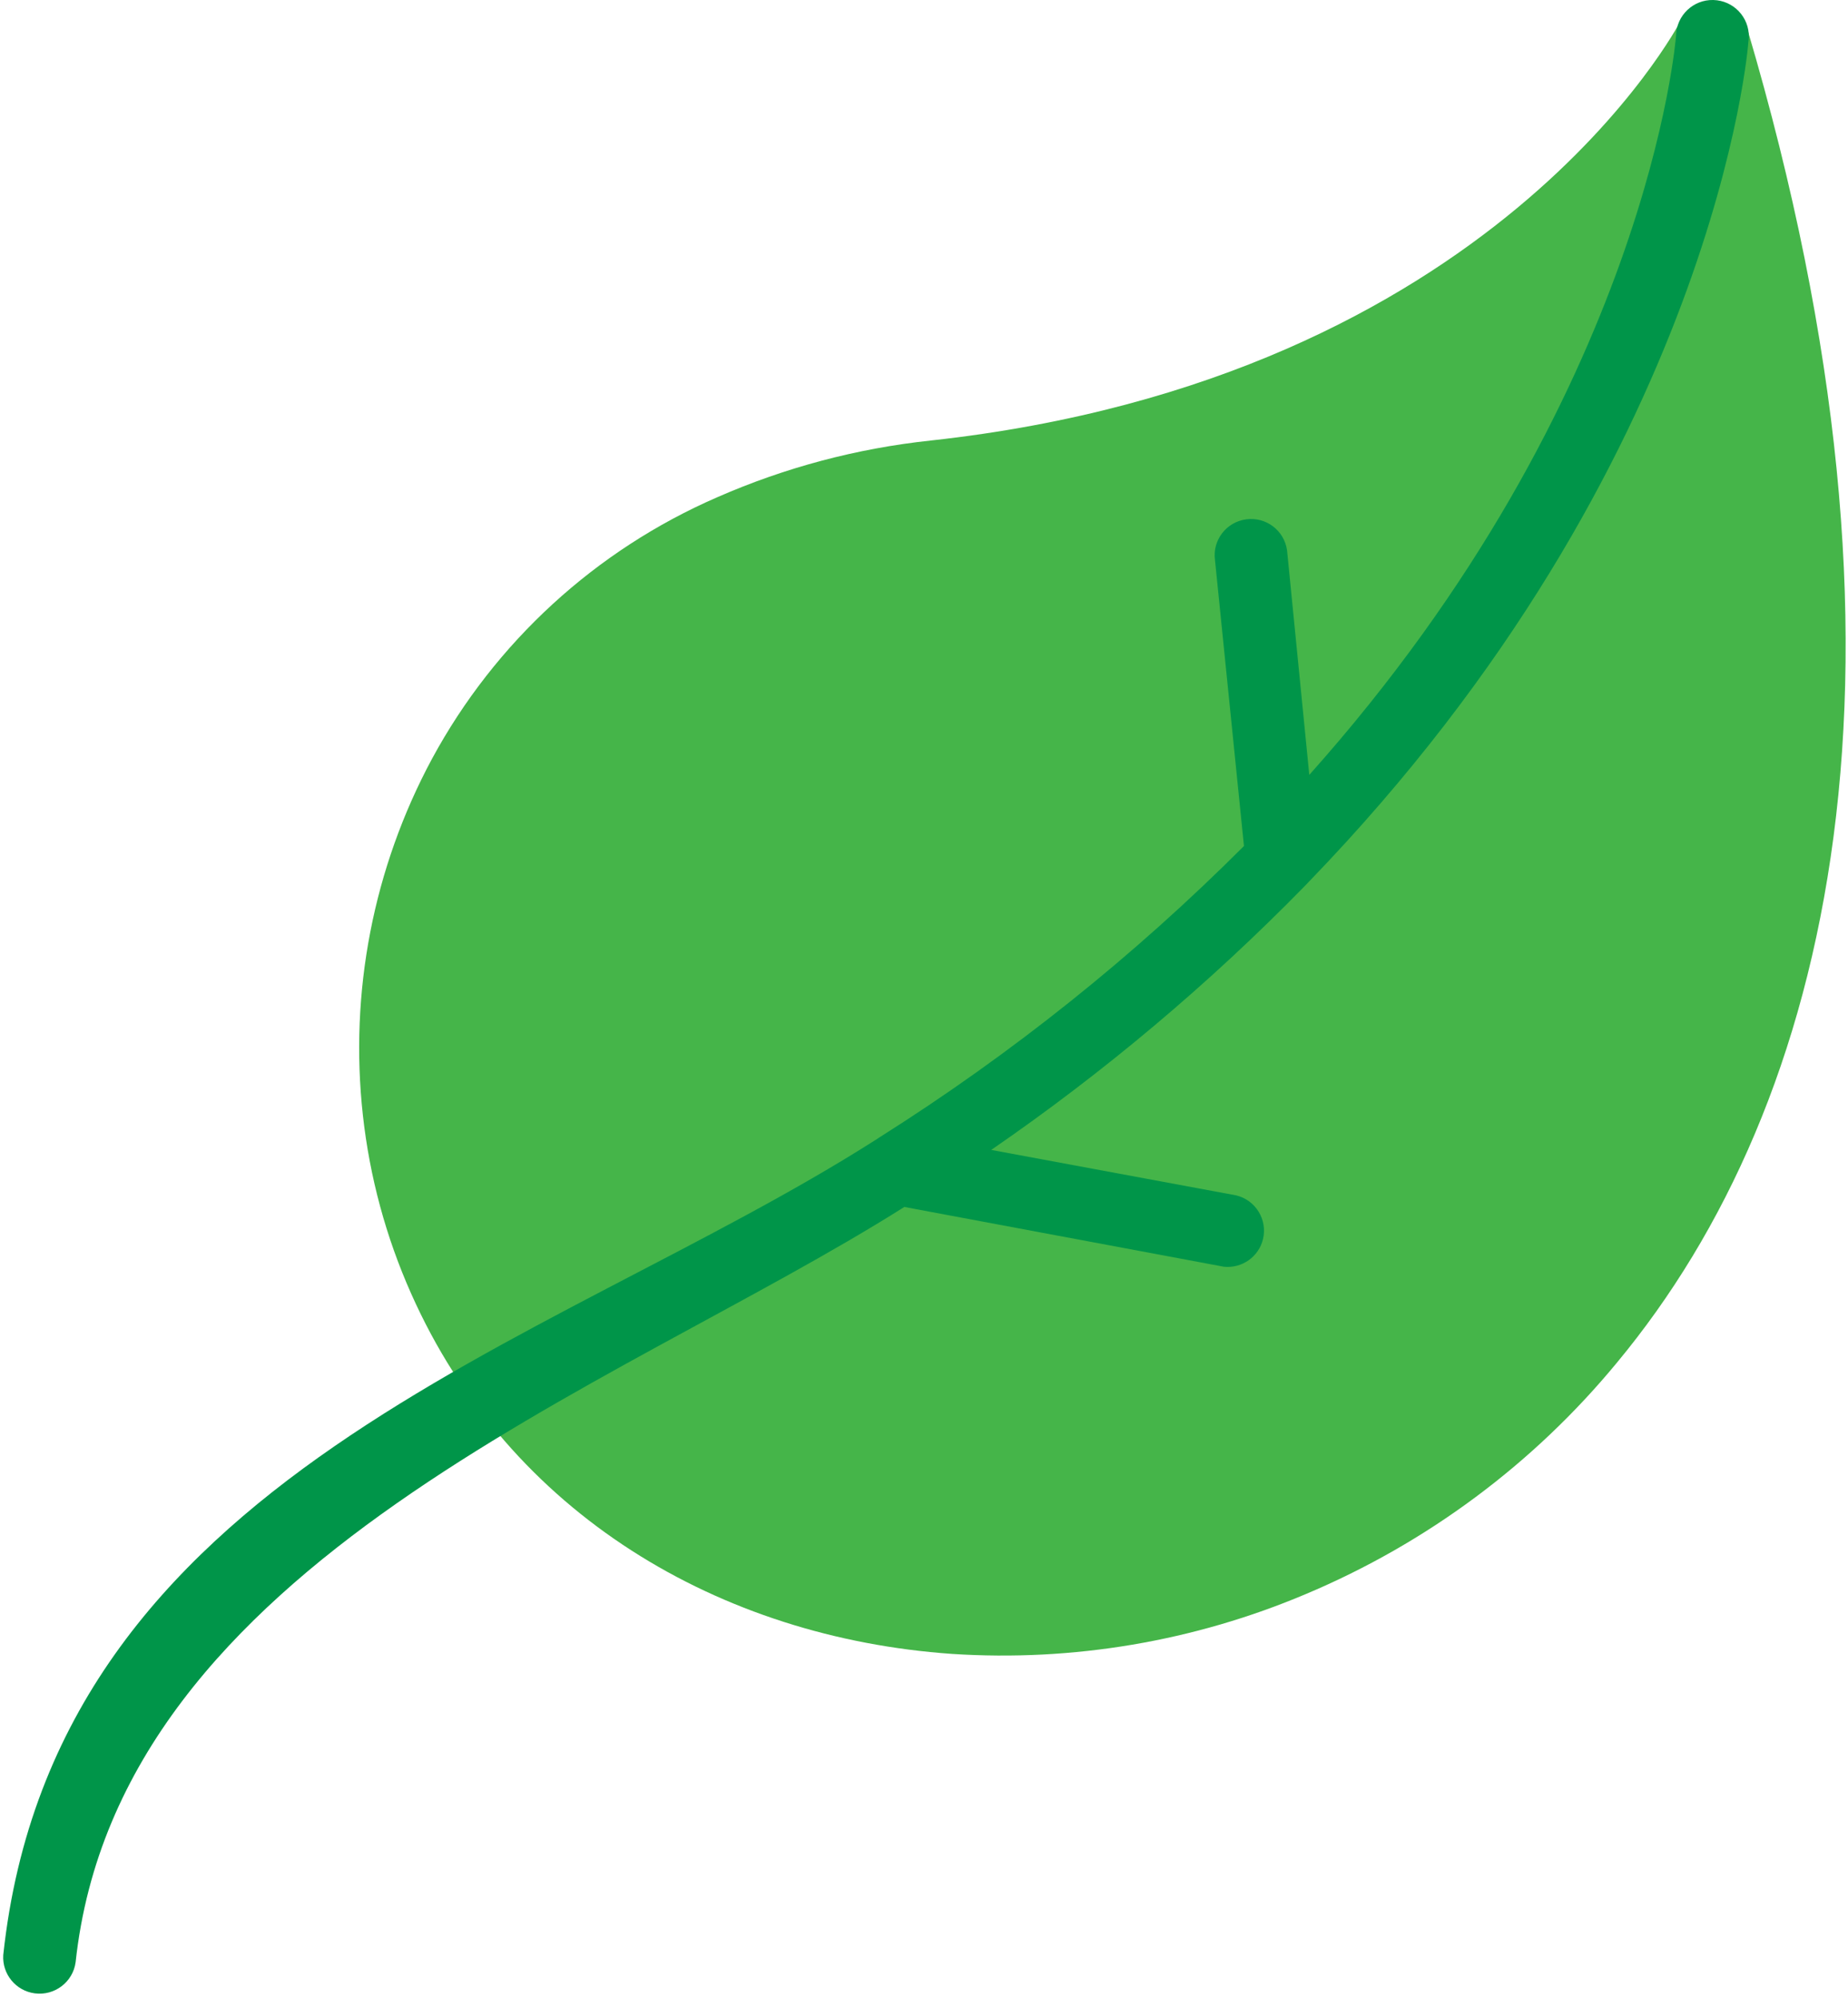<svg xmlns="http://www.w3.org/2000/svg" width="37" height="40" viewBox="0 0 37 40">
    <g fill="none">
        <path fill="#45B549" d="M18.638 8.82C29.95 7.58 33.626.441 33.638.441c.186-.356.625-.494.982-.309.18.094.313.258.366.453 3.76 12.72 1.708 21.49-2.608 26.693-1.67 2.028-3.811 3.62-6.236 4.64-2.234.945-4.659 1.355-7.08 1.197-4.636-.323-8.868-2.793-10.832-7.218-.503-1.13-.828-2.333-.964-3.563-.274-2.465.208-4.956 1.384-7.142 1.262-2.332 3.272-4.176 5.708-5.235 1.36-.597 2.803-.98 4.28-1.137z"/>
        <path fill="#009549" d="M33.558.708c.01-.4.344-.718.746-.708.401.01.72.343.71.744-.001.03-.004.059-.008.088 0 .036-.636 8.38-8.8 16.822l-.076.08c-1.918 1.962-4.023 3.734-6.284 5.29l4.904.91c.39.094.631.487.537.877-.085.352-.419.588-.781.552l-6.4-1.197c-5.836 3.687-15.728 7.09-16.592 15.122-.054.397-.42.676-.819.623-.379-.05-.654-.386-.63-.767 1.033-9.628 10.84-12.105 17.457-16.315l.092-.06c2.64-1.667 5.086-3.622 7.292-5.83l-.58-5.725c-.054-.397.226-.763.625-.816.398-.054.764.225.818.623l.005.05.44 4.444C33.018 7.895 33.554.74 33.558.708z"/>
    </g>
</svg>
